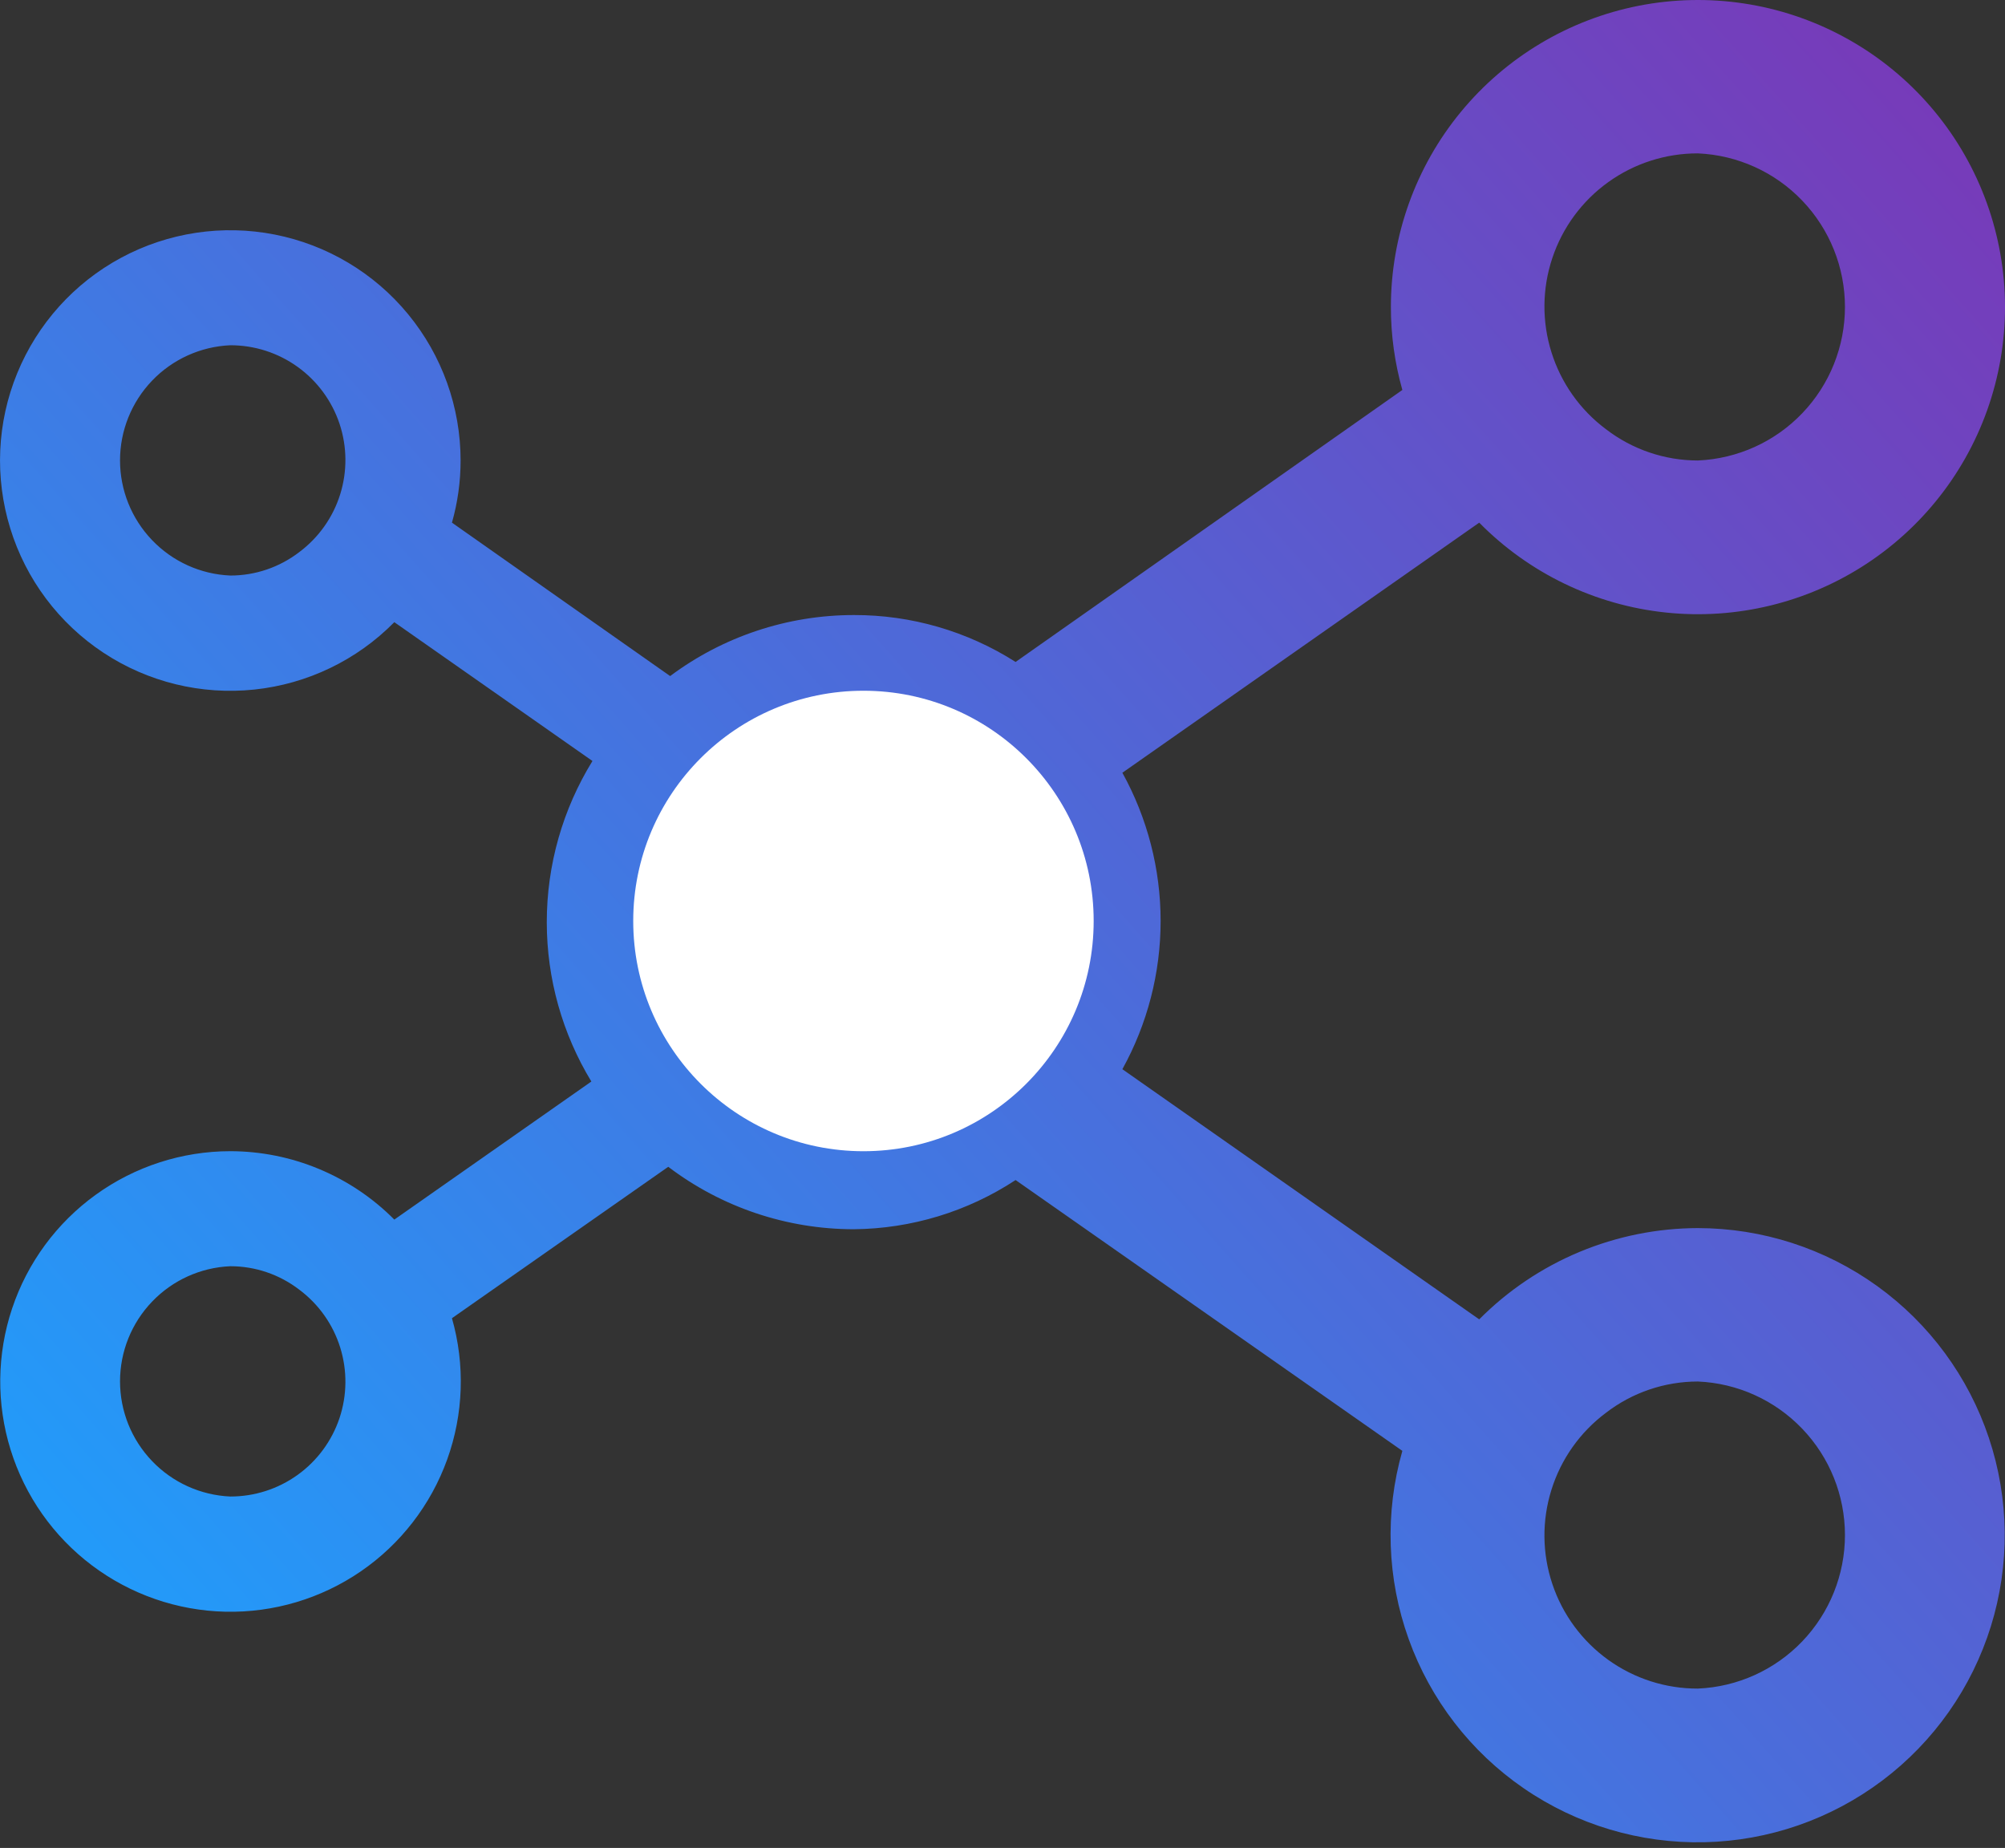 <svg width="51" height="47" viewBox="0 0 51 47" fill="none" xmlns="http://www.w3.org/2000/svg">
<rect x="0" y="0" width="51" height="47" fill="#333333" stroke="none"/>
<path fill-rule="evenodd" clip-rule="evenodd" d="M40.176 31.841C41.131 31.443 42.155 31.237 43.189 31.235C44.827 31.237 46.422 31.753 47.75 32.71C49.078 33.667 50.071 35.018 50.59 36.571C51.109 38.123 51.127 39.8 50.641 41.363C50.155 42.927 49.19 44.298 47.883 45.283C46.575 46.269 44.992 46.818 43.355 46.855C41.718 46.891 40.111 46.412 38.761 45.485C37.412 44.559 36.387 43.232 35.833 41.691C35.278 40.151 35.222 38.475 35.671 36.901L25.833 30.013C24.61 30.816 23.182 31.251 21.719 31.264C20.005 31.264 18.348 30.701 16.998 29.676L11.496 33.527C11.833 34.708 11.791 35.965 11.375 37.12C10.959 38.275 10.191 39.27 9.179 39.965C8.166 40.66 6.961 41.019 5.734 40.992C4.507 40.964 3.319 40.552 2.338 39.813C1.358 39.075 0.634 38.046 0.27 36.874C-0.095 35.701 -0.081 34.444 0.308 33.28C0.697 32.115 1.442 31.103 2.438 30.385C3.434 29.667 4.63 29.28 5.858 29.279C6.634 29.28 7.402 29.434 8.118 29.733C8.834 30.032 9.484 30.468 10.03 31.019L15.042 27.507C14.306 26.295 13.908 24.895 13.908 23.454C13.908 21.995 14.316 20.578 15.07 19.355L10.03 15.824C9.078 16.791 7.819 17.396 6.47 17.538C5.12 17.68 3.763 17.349 2.631 16.601C1.498 15.853 0.66 14.736 0.261 13.439C-0.139 12.142 -0.077 10.747 0.438 9.492C0.953 8.236 1.887 7.198 3.082 6.555C4.277 5.912 5.659 5.704 6.99 5.966C8.321 6.228 9.521 6.945 10.382 7.993C11.244 9.041 11.716 10.356 11.716 11.713C11.716 12.247 11.642 12.779 11.496 13.293L17.046 17.195C18.387 16.193 20.025 15.643 21.719 15.643C23.176 15.639 24.604 16.053 25.833 16.836L35.671 9.918C35.477 9.232 35.379 8.523 35.379 7.81C35.379 6.001 36.007 4.247 37.156 2.85C38.306 1.452 39.905 0.497 41.68 0.147C43.455 -0.202 45.297 0.075 46.891 0.933C48.484 1.79 49.73 3.174 50.416 4.848C51.103 6.523 51.187 8.383 50.653 10.113C50.12 11.842 49.003 13.332 47.493 14.329C45.983 15.326 44.173 15.768 42.374 15.579C40.574 15.39 38.896 14.582 37.626 13.293L28.549 19.654C29.187 20.808 29.522 22.106 29.522 23.424C29.522 24.743 29.187 26.04 28.549 27.194L37.626 33.556C38.355 32.822 39.222 32.239 40.176 31.841ZM45.843 5.103C45.147 4.375 44.196 3.945 43.189 3.901C42.371 3.899 41.572 4.155 40.907 4.633C40.243 5.11 39.745 5.785 39.486 6.562C39.226 7.338 39.218 8.177 39.463 8.958C39.707 9.739 40.191 10.424 40.847 10.914C41.518 11.431 42.342 11.712 43.189 11.712C44.196 11.668 45.147 11.238 45.843 10.51C46.54 9.783 46.929 8.814 46.929 7.807C46.929 6.799 46.54 5.831 45.843 5.103ZM40.907 42.216C41.572 42.694 42.371 42.95 43.189 42.947C44.196 42.904 45.147 42.473 45.843 41.746C46.54 41.018 46.929 40.05 46.929 39.042C46.929 38.035 46.54 37.066 45.843 36.339C45.147 35.611 44.196 35.18 43.189 35.137C42.342 35.137 41.518 35.417 40.847 35.935C40.191 36.425 39.707 37.109 39.463 37.891C39.218 38.672 39.226 39.511 39.486 40.287C39.745 41.063 40.243 41.738 40.907 42.216ZM3.868 9.682C4.39 9.137 5.103 8.814 5.858 8.781C6.472 8.78 7.071 8.972 7.569 9.33C8.068 9.688 8.441 10.194 8.636 10.776C8.83 11.358 8.836 11.987 8.653 12.573C8.47 13.159 8.106 13.672 7.615 14.04C7.111 14.428 6.494 14.639 5.858 14.638C5.103 14.606 4.39 14.283 3.868 13.737C3.345 13.192 3.053 12.465 3.053 11.71C3.053 10.954 3.345 10.228 3.868 9.682ZM20.266 25.803C19.822 25.487 19.477 25.051 19.27 24.547V24.574C19.114 24.22 19.034 23.836 19.034 23.449C19.034 23.061 19.114 22.678 19.27 22.323C19.469 21.81 19.811 21.364 20.256 21.038C20.7 20.712 21.229 20.52 21.779 20.485C21.831 20.479 21.885 20.479 21.938 20.485C22.714 20.485 23.458 20.793 24.007 21.342C24.556 21.89 24.864 22.634 24.864 23.41C24.864 24.186 24.556 24.931 24.007 25.479C23.458 26.028 22.714 26.336 21.938 26.336C21.885 26.342 21.831 26.342 21.779 26.336C21.234 26.305 20.71 26.12 20.266 25.803ZM7.569 37.513C7.071 37.871 6.472 38.063 5.858 38.062C5.103 38.029 4.39 37.706 3.868 37.16C3.345 36.615 3.053 35.889 3.053 35.133C3.053 34.378 3.345 33.651 3.868 33.106C4.39 32.56 5.103 32.237 5.858 32.205C6.494 32.204 7.111 32.415 7.615 32.803C8.106 33.17 8.47 33.684 8.653 34.27C8.836 34.856 8.83 35.484 8.636 36.067C8.441 36.649 8.068 37.155 7.569 37.513Z" fill="url(#paint0_linear_336_500)"/>
<circle cx="21.963" cy="23.424" r="5.856" fill="white"/>
<defs>
<linearGradient id="paint0_linear_336_500" x1="51" y1="1.98409e-06" x2="6.25698e-05" y2="45.333" gradientUnits="userSpaceOnUse">
<stop stop-color="#7B36B6"/>
<stop offset="1" stop-color="#1BA3FF"/>
</linearGradient>
</defs>
</svg>
